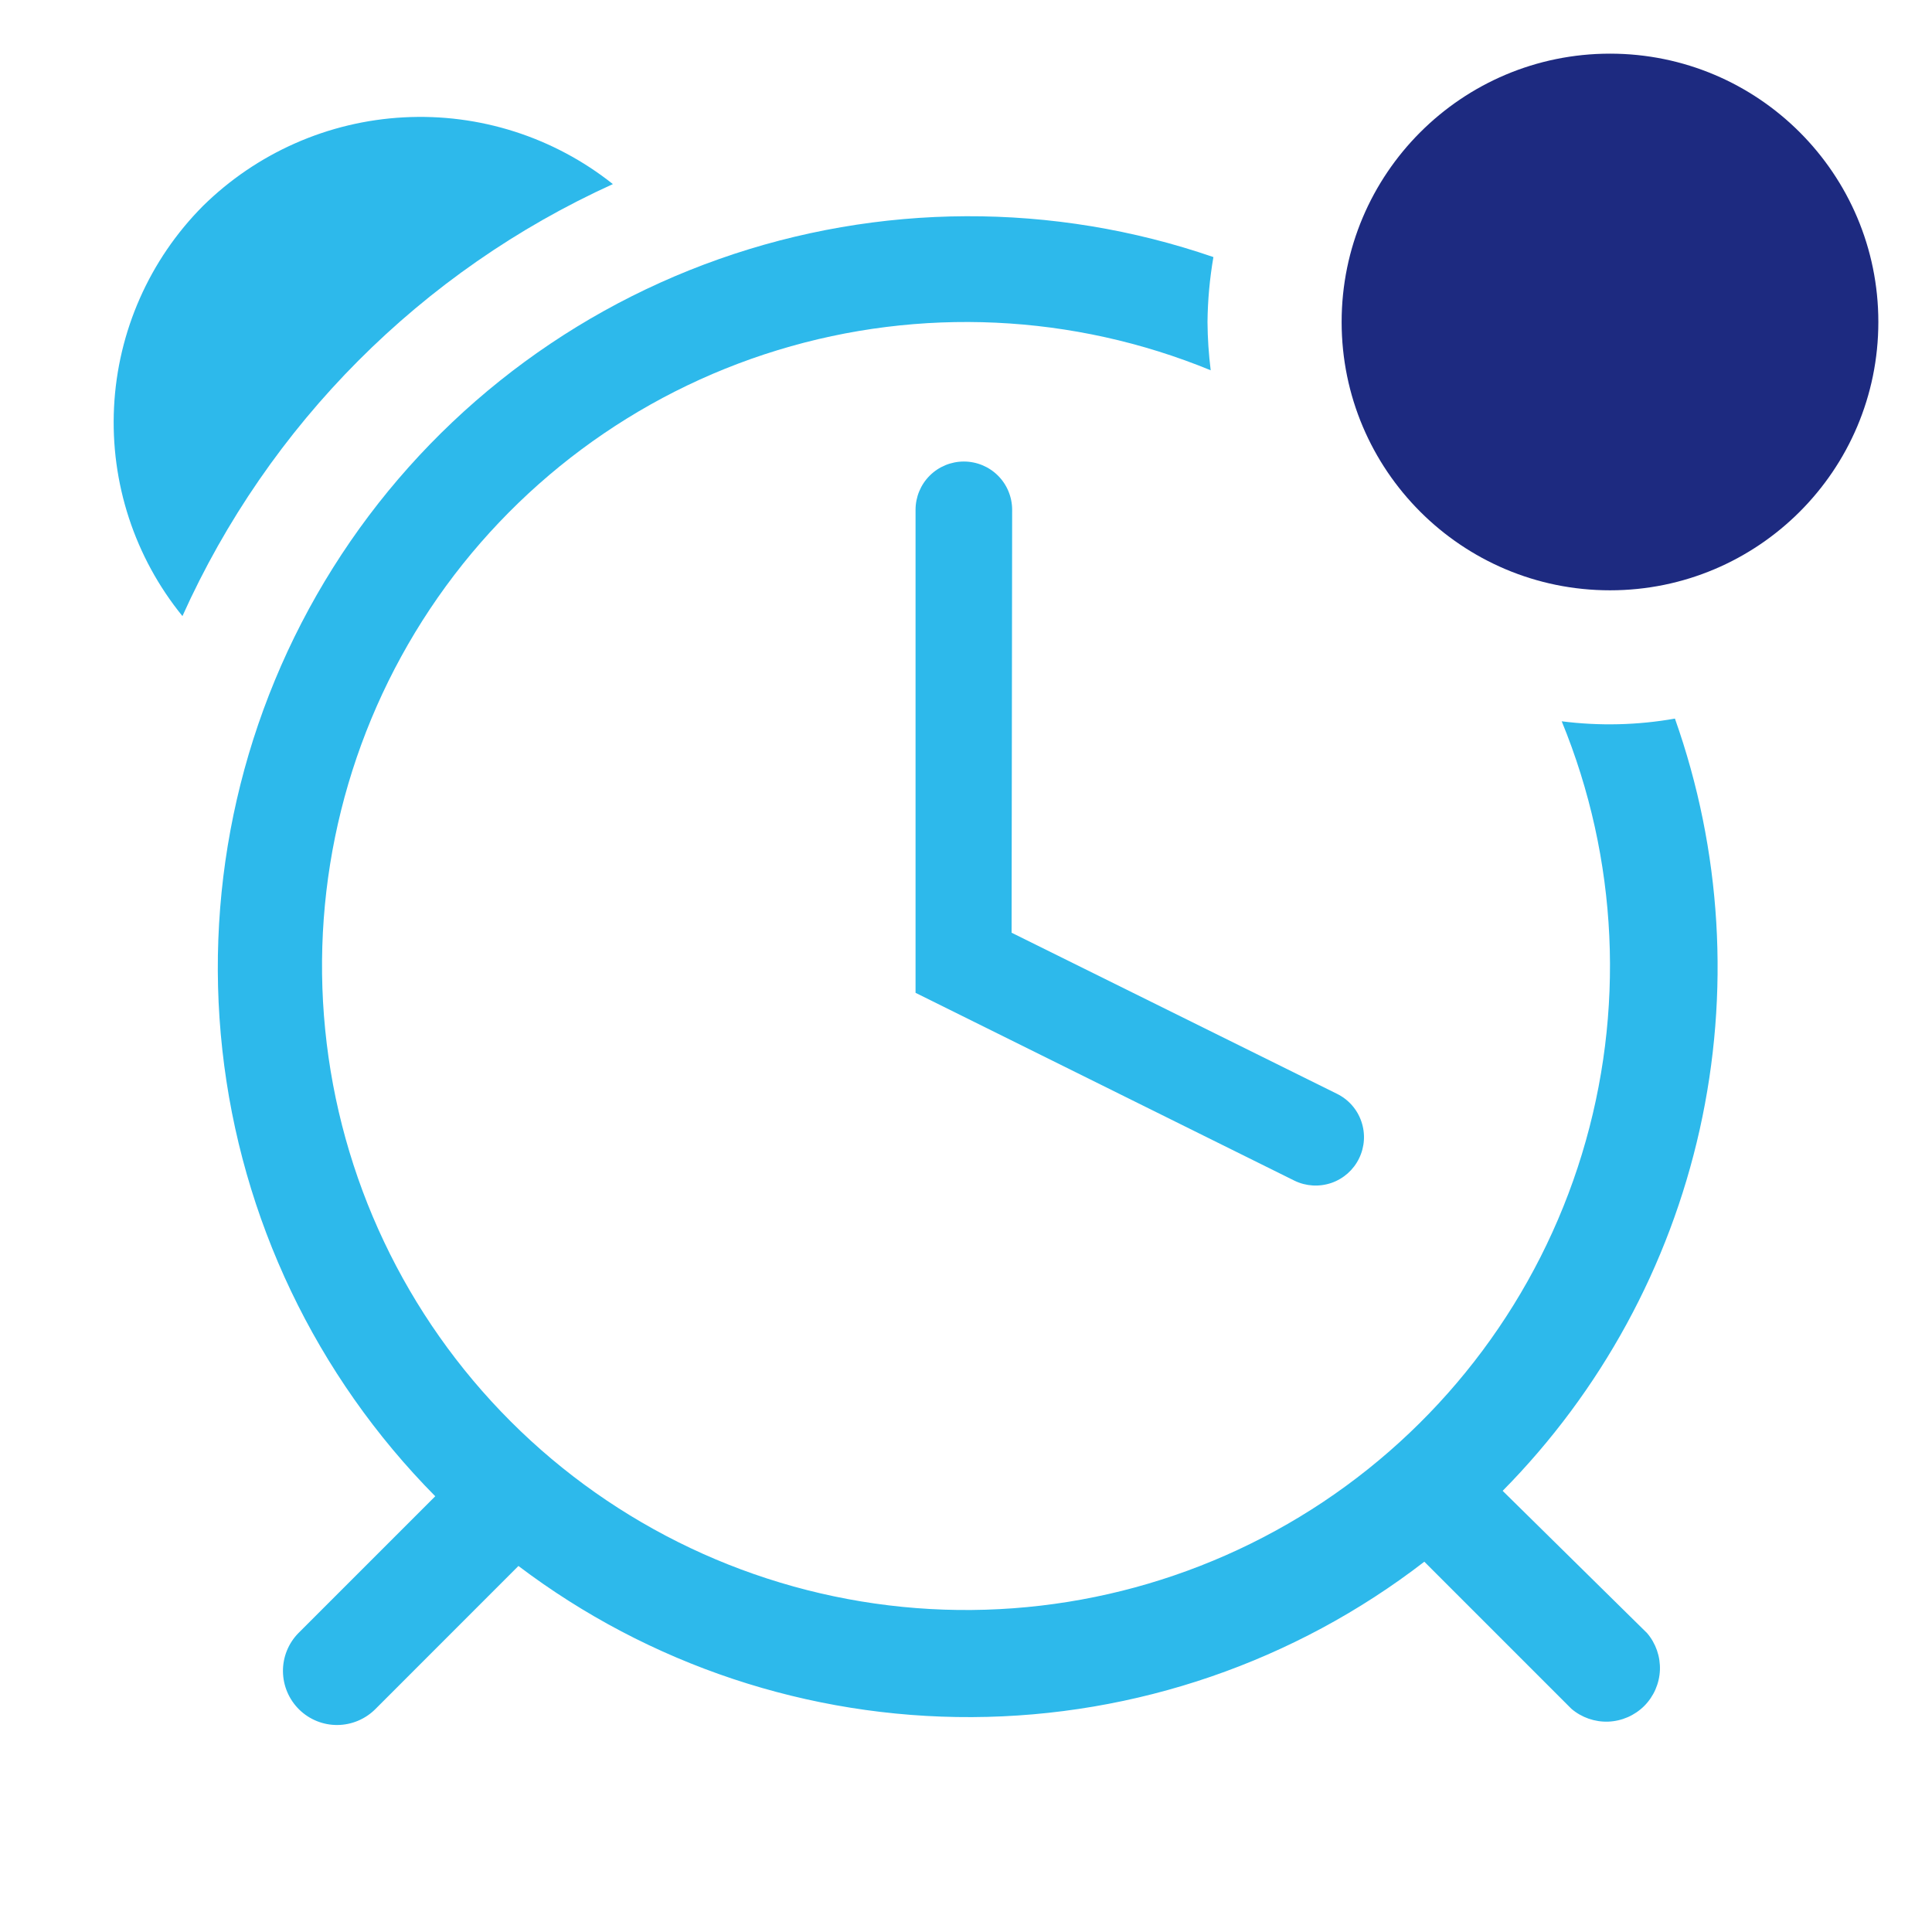 <svg width="35" height="35" viewBox="0 0 35 35" fill="none" xmlns="http://www.w3.org/2000/svg">
<path d="M11.103 3.335C10.03 2.482 8.682 2.052 7.313 2.126C5.945 2.199 4.651 2.771 3.675 3.733C2.707 4.707 2.134 6.005 2.066 7.376C1.998 8.748 2.439 10.096 3.305 11.161C4.865 7.69 7.638 4.908 11.103 3.335Z" fill="#2DB9EB"/>
<path d="M18.336 9.236C18.336 9.004 18.244 8.781 18.08 8.617C17.916 8.453 17.693 8.361 17.461 8.361C17.229 8.361 17.006 8.453 16.842 8.617C16.678 8.781 16.586 9.004 16.586 9.236V17.986L23.45 21.389C23.659 21.491 23.899 21.505 24.119 21.43C24.339 21.354 24.52 21.194 24.621 20.985C24.723 20.776 24.738 20.536 24.662 20.316C24.587 20.096 24.427 19.916 24.218 19.814L18.326 16.897L18.336 9.236Z" fill="#2DB9EB"/>
<path d="M27.222 27.008C29.003 25.204 30.24 22.936 30.792 20.461C31.344 17.987 31.189 15.408 30.343 13.018C29.666 13.138 28.974 13.154 28.292 13.067C29.316 15.561 29.445 18.332 28.657 20.911C27.869 23.489 26.212 25.715 23.968 27.21C21.724 28.704 19.031 29.376 16.348 29.11C13.665 28.843 11.157 27.656 9.251 25.75C7.344 23.843 6.157 21.335 5.891 18.652C5.624 15.969 6.296 13.276 7.79 11.032C9.285 8.788 11.511 7.131 14.089 6.343C16.668 5.555 19.439 5.684 21.933 6.708C21.897 6.418 21.877 6.126 21.875 5.833C21.879 5.439 21.915 5.046 21.982 4.657C19.078 3.658 15.921 3.671 13.024 4.694C10.128 5.717 7.663 7.689 6.03 10.29C4.396 12.891 3.691 15.968 4.028 19.021C4.364 22.074 5.724 24.923 7.885 27.106L5.406 29.585C5.224 29.77 5.123 30.021 5.126 30.28C5.129 30.54 5.235 30.788 5.42 30.97C5.606 31.152 5.856 31.253 6.116 31.25C6.376 31.247 6.624 31.141 6.806 30.956L9.392 28.369C11.757 30.159 14.645 31.121 17.61 31.107C20.576 31.093 23.455 30.104 25.803 28.292L28.467 30.956C28.653 31.115 28.892 31.198 29.137 31.189C29.381 31.179 29.613 31.078 29.787 30.905C29.96 30.731 30.061 30.499 30.071 30.255C30.08 30.01 29.997 29.771 29.838 29.585L27.222 27.008Z" fill="#2DB9EB"/>
<path d="M29.167 10.694C31.851 10.694 34.028 8.518 34.028 5.833C34.028 3.149 31.851 0.972 29.167 0.972C26.482 0.972 24.305 3.149 24.305 5.833C24.305 8.518 26.482 10.694 29.167 10.694Z" fill="#1D2A80"/>
</svg>
